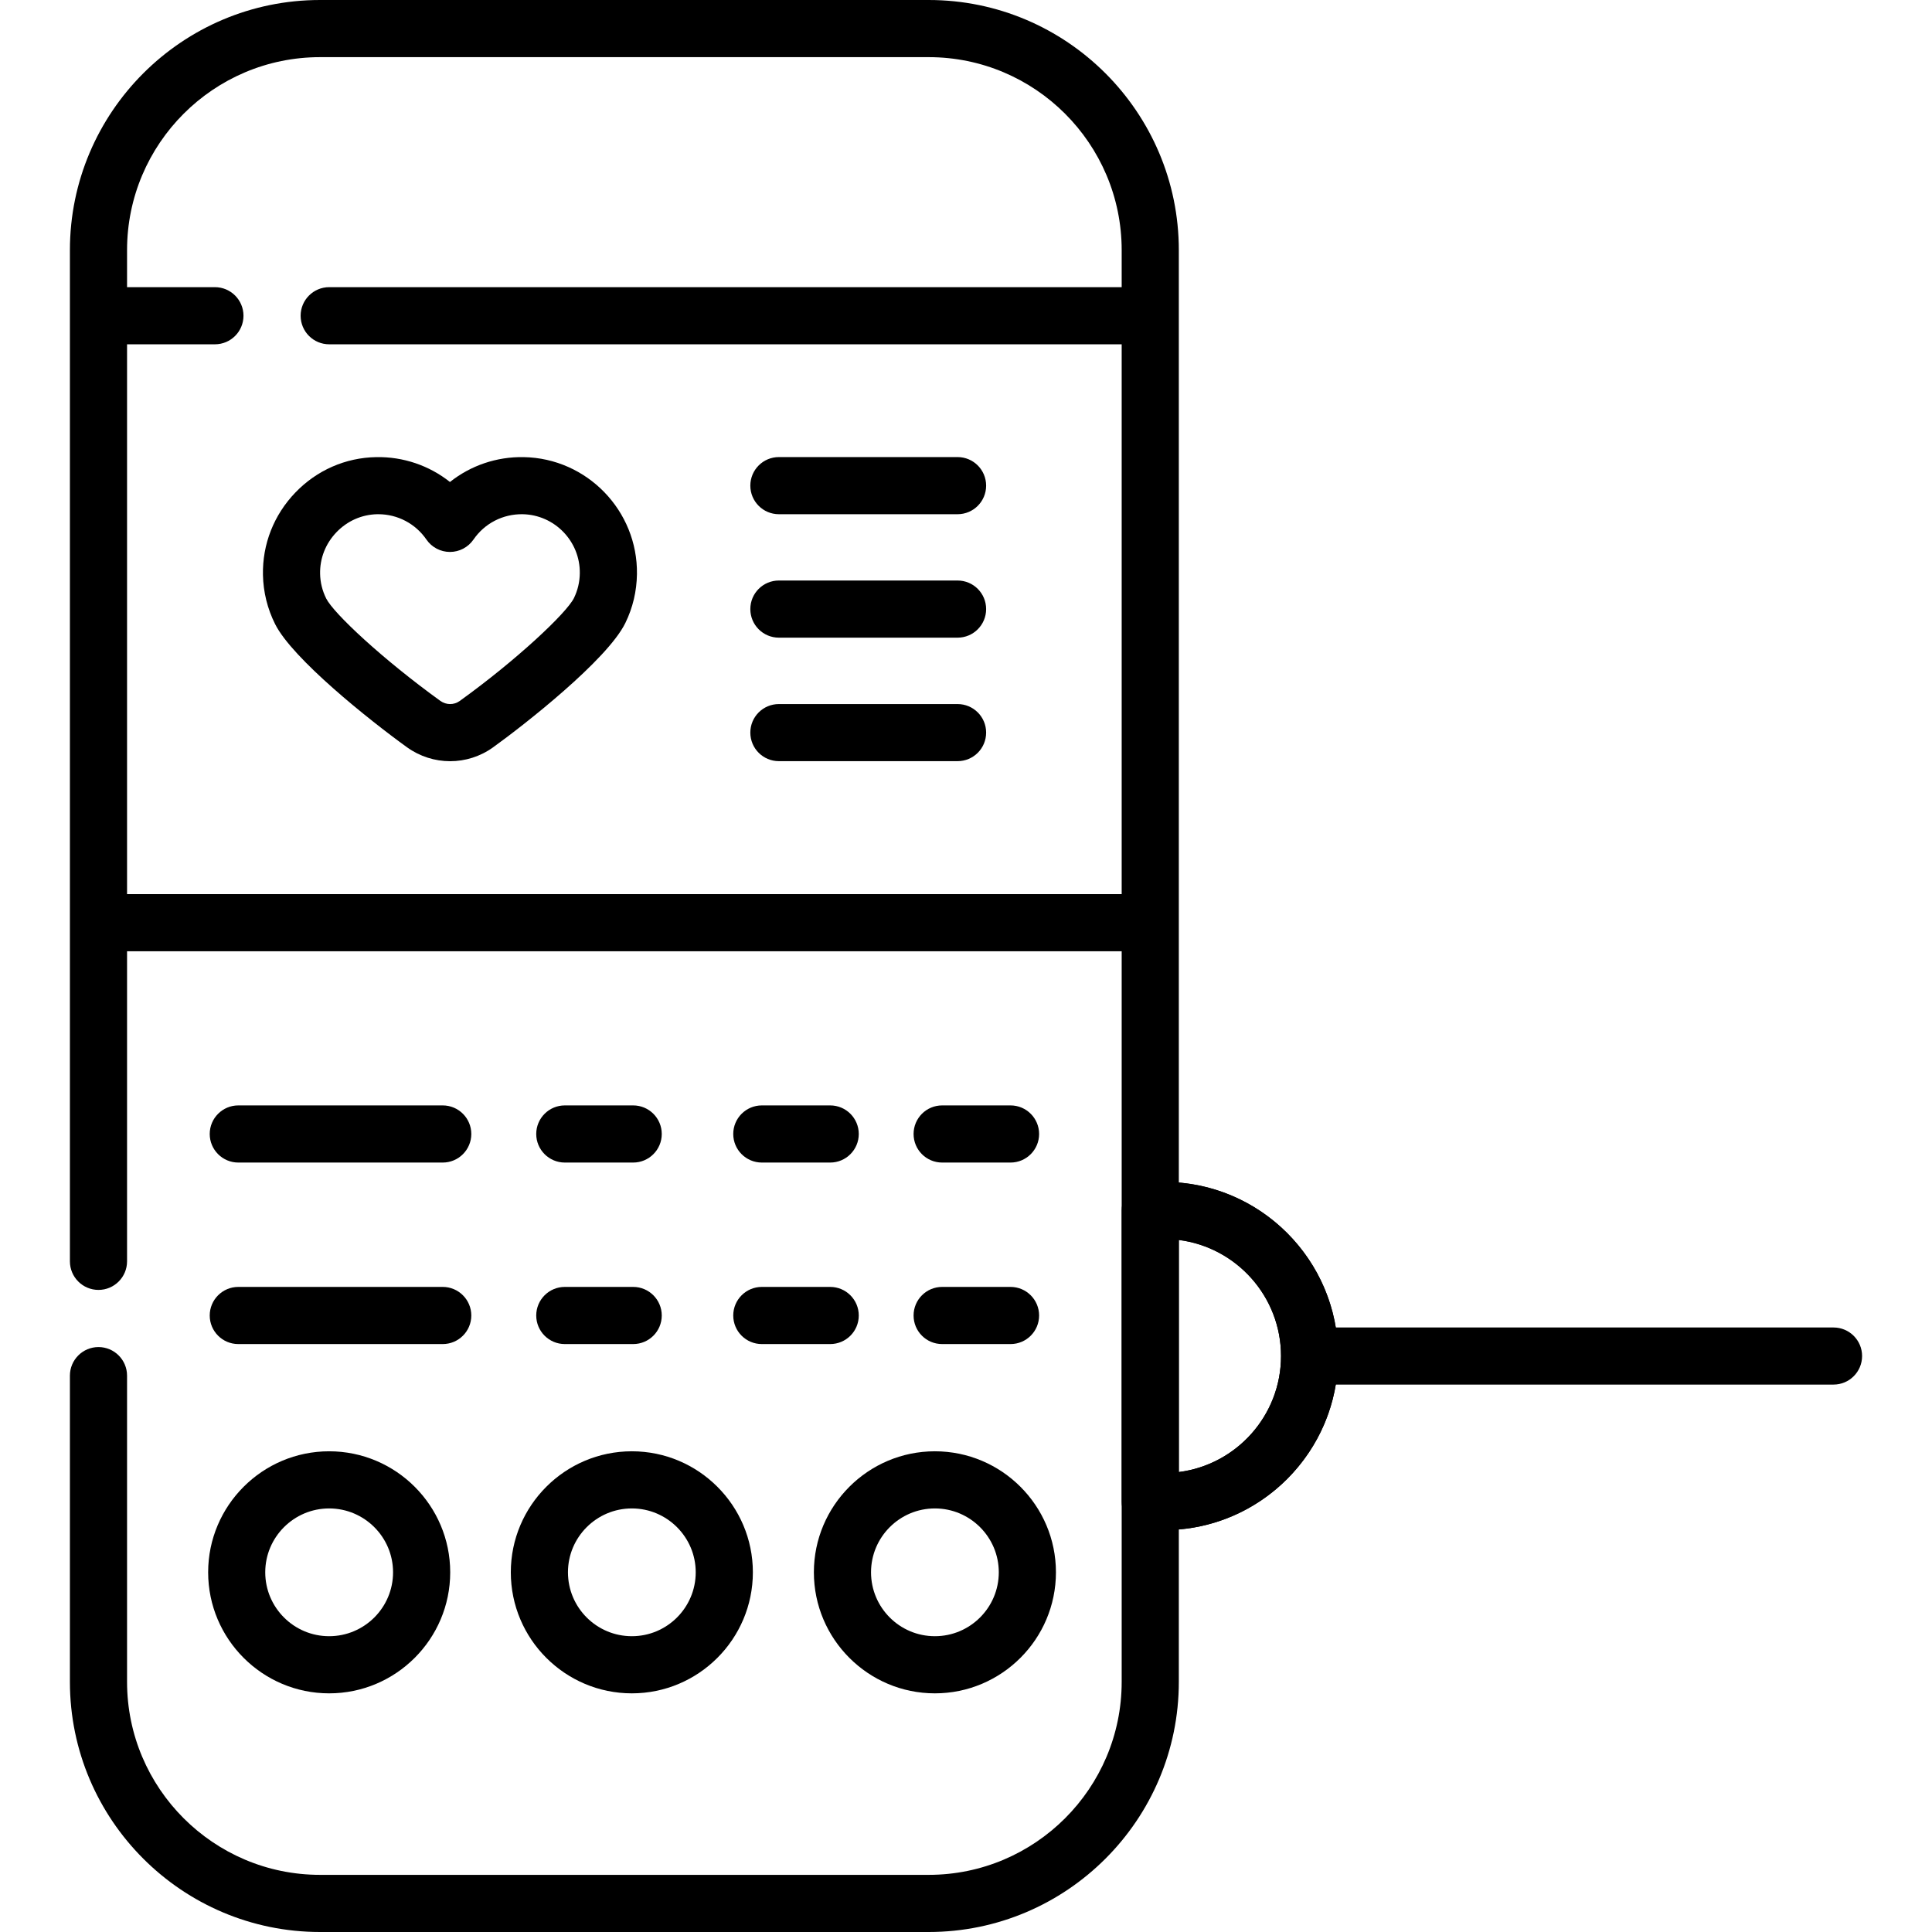 <svg width="38" height="38" viewBox="0 0 38 38" fill="none" xmlns="http://www.w3.org/2000/svg">
<g clip-path="url(#clip0_312_25396)">
<path d="M8.708 22.866H4.687C4.377 22.866 4.125 22.614 4.125 22.304C4.125 21.994 4.377 21.742 4.687 21.742H8.708C9.018 21.742 9.27 21.994 9.27 22.304C9.27 22.614 9.018 22.866 8.708 22.866Z" fill="black"/>
<path d="M12.454 22.866H11.109C10.799 22.866 10.547 22.614 10.547 22.304C10.547 21.994 10.799 21.742 11.109 21.742H12.454C12.764 21.742 13.016 21.994 13.016 22.304C13.016 22.614 12.764 22.866 12.454 22.866Z" fill="black"/>
<path d="M16.329 22.866H14.984C14.674 22.866 14.422 22.614 14.422 22.304C14.422 21.994 14.674 21.742 14.984 21.742H16.329C16.639 21.742 16.891 21.994 16.891 22.304C16.891 22.614 16.639 22.866 16.329 22.866Z" fill="black"/>
<path d="M19.876 22.866H18.531C18.22 22.866 17.969 22.614 17.969 22.304C17.969 21.994 18.22 21.742 18.531 21.742H19.876C20.186 21.742 20.438 21.994 20.438 22.304C20.438 22.614 20.186 22.866 19.876 22.866Z" fill="black"/>
<path d="M8.708 26.436H4.687C4.377 26.436 4.125 26.185 4.125 25.874C4.125 25.564 4.377 25.312 4.687 25.312H8.708C9.018 25.312 9.27 25.564 9.27 25.874C9.27 26.185 9.018 26.436 8.708 26.436Z" fill="black"/>
<path d="M12.454 26.436H11.109C10.799 26.436 10.547 26.185 10.547 25.874C10.547 25.564 10.799 25.312 11.109 25.312H12.454C12.764 25.312 13.016 25.564 13.016 25.874C13.016 26.185 12.764 26.436 12.454 26.436Z" fill="black"/>
<path d="M16.329 26.436H14.984C14.674 26.436 14.422 26.185 14.422 25.874C14.422 25.564 14.674 25.312 14.984 25.312H16.329C16.639 25.312 16.891 25.564 16.891 25.874C16.891 26.185 16.639 26.436 16.329 26.436Z" fill="black"/>
<path d="M19.876 26.436H18.531C18.22 26.436 17.969 26.185 17.969 25.874C17.969 25.564 18.22 25.312 18.531 25.312H19.876C20.186 25.312 20.438 25.564 20.438 25.874C20.438 26.185 20.186 26.436 19.876 26.436Z" fill="black"/>
<path d="M18.834 10.114H15.32C15.009 10.114 14.758 9.862 14.758 9.552C14.758 9.242 15.009 8.99 15.32 8.99H18.834C19.145 8.99 19.396 9.242 19.396 9.552C19.396 9.862 19.145 10.114 18.834 10.114Z" fill="black"/>
<path d="M18.834 12.542H15.32C15.009 12.542 14.758 12.29 14.758 11.98C14.758 11.669 15.009 11.418 15.32 11.418H18.834C19.145 11.418 19.396 11.669 19.396 11.98C19.396 12.29 19.145 12.542 18.834 12.542Z" fill="black"/>
<path d="M18.834 14.971H15.32C15.009 14.971 14.758 14.72 14.758 14.409C14.758 14.099 15.009 13.848 15.32 13.848H18.834C19.145 13.848 19.396 14.099 19.396 14.409C19.396 14.72 19.145 14.971 18.834 14.971Z" fill="black"/>
<path d="M22.895 30.095H22.624C22.314 30.095 22.062 29.844 22.062 29.534V23.808C22.062 23.498 22.314 23.246 22.624 23.246H22.895C24.783 23.246 26.32 24.782 26.32 26.671C26.32 28.559 24.783 30.095 22.895 30.095ZM23.186 24.388V28.953C24.318 28.81 25.196 27.841 25.196 26.671C25.196 25.501 24.318 24.532 23.186 24.388Z" fill="black"/>
<path d="M8.855 30.925C8.855 29.613 7.787 28.545 6.474 28.545C5.162 28.545 4.094 29.613 4.094 30.925C4.094 32.238 5.162 33.306 6.474 33.306C7.787 33.306 8.855 32.238 8.855 30.925ZM5.217 30.925C5.217 30.233 5.781 29.669 6.474 29.669C7.167 29.669 7.731 30.233 7.731 30.925C7.731 31.619 7.167 32.182 6.474 32.182C5.781 32.182 5.217 31.619 5.217 30.925Z" fill="black"/>
<path d="M14.808 30.925C14.808 29.613 13.74 28.545 12.428 28.545C11.115 28.545 10.047 29.613 10.047 30.925C10.047 32.238 11.115 33.306 12.428 33.306C13.74 33.306 14.808 32.238 14.808 30.925ZM11.171 30.925C11.171 30.233 11.735 29.669 12.428 29.669C13.12 29.669 13.684 30.233 13.684 30.925C13.684 31.619 13.121 32.182 12.428 32.182C11.734 32.182 11.171 31.619 11.171 30.925Z" fill="black"/>
<path d="M20.769 30.925C20.769 29.613 19.701 28.545 18.388 28.545C17.076 28.545 16.008 29.613 16.008 30.925C16.008 32.238 17.076 33.306 18.388 33.306C19.701 33.306 20.769 32.238 20.769 30.925ZM17.132 30.925C17.132 30.233 17.695 29.669 18.388 29.669C19.081 29.669 19.645 30.233 19.645 30.925C19.645 31.619 19.081 32.182 18.388 32.182C17.695 32.182 17.132 31.619 17.132 30.925Z" fill="black"/>
<path d="M10.301 8.991C9.766 8.981 9.257 9.157 8.85 9.48C8.444 9.158 7.934 8.981 7.4 8.991C6.796 9.001 6.231 9.249 5.809 9.688C5.386 10.128 5.16 10.703 5.172 11.308C5.179 11.647 5.26 11.973 5.411 12.275C5.752 12.956 7.256 14.157 8.004 14.697C8.258 14.88 8.556 14.972 8.854 14.972C9.149 14.972 9.445 14.881 9.697 14.7C10.301 14.266 11.946 12.979 12.3 12.253C12.447 11.952 12.523 11.629 12.528 11.292C12.546 10.046 11.546 9.013 10.301 8.991ZM11.29 11.761C11.145 12.058 10.152 12.989 9.041 13.788C8.928 13.869 8.776 13.868 8.662 13.786C7.519 12.961 6.561 12.062 6.416 11.772C6.34 11.62 6.299 11.456 6.296 11.285C6.29 10.981 6.404 10.691 6.618 10.468C6.832 10.245 7.117 10.12 7.42 10.114C7.427 10.114 7.434 10.114 7.441 10.114C7.819 10.114 8.172 10.299 8.387 10.612C8.492 10.765 8.665 10.856 8.85 10.856C9.035 10.856 9.208 10.765 9.313 10.612C9.532 10.293 9.892 10.108 10.28 10.114C10.909 10.126 11.413 10.647 11.404 11.277C11.402 11.447 11.363 11.609 11.29 11.761Z" fill="black"/>
<path d="M36.063 26.11H26.273C26.019 24.581 24.751 23.393 23.186 23.26V4.92C23.186 2.207 20.979 0 18.266 0H6.295C3.582 0 1.375 2.207 1.375 4.92V24.809C1.375 25.119 1.627 25.371 1.937 25.371C2.247 25.371 2.499 25.119 2.499 24.809V18.71H22.062V23.809V29.534V33.08C22.062 35.173 20.359 36.876 18.266 36.876H6.295C4.202 36.876 2.499 35.173 2.499 33.08V27.057C2.499 26.747 2.247 26.495 1.937 26.495C1.627 26.495 1.375 26.747 1.375 27.057V33.08C1.375 35.793 3.582 38 6.295 38H18.266C20.979 38 23.186 35.793 23.186 33.08V30.083C24.751 29.95 26.019 28.761 26.273 27.233H36.063C36.373 27.233 36.625 26.982 36.625 26.671C36.625 26.361 36.373 26.11 36.063 26.11ZM2.499 17.586V6.772H4.227C4.537 6.772 4.789 6.521 4.789 6.21C4.789 5.9 4.537 5.648 4.227 5.648H2.499V4.92C2.499 2.827 4.202 1.124 6.295 1.124H18.266C20.359 1.124 22.062 2.827 22.062 4.92V5.648H6.475C6.165 5.648 5.913 5.9 5.913 6.21C5.913 6.521 6.165 6.772 6.475 6.772H22.062V17.586H2.499ZM23.186 28.954V24.389C24.318 24.532 25.196 25.501 25.196 26.672C25.196 27.842 24.318 28.81 23.186 28.954Z" fill="black"/>
</g>
<defs>
<clipPath id="clip0_312_25396">
<rect width="38" height="38" fill="white"/>
</clipPath>
</defs>
</svg>
